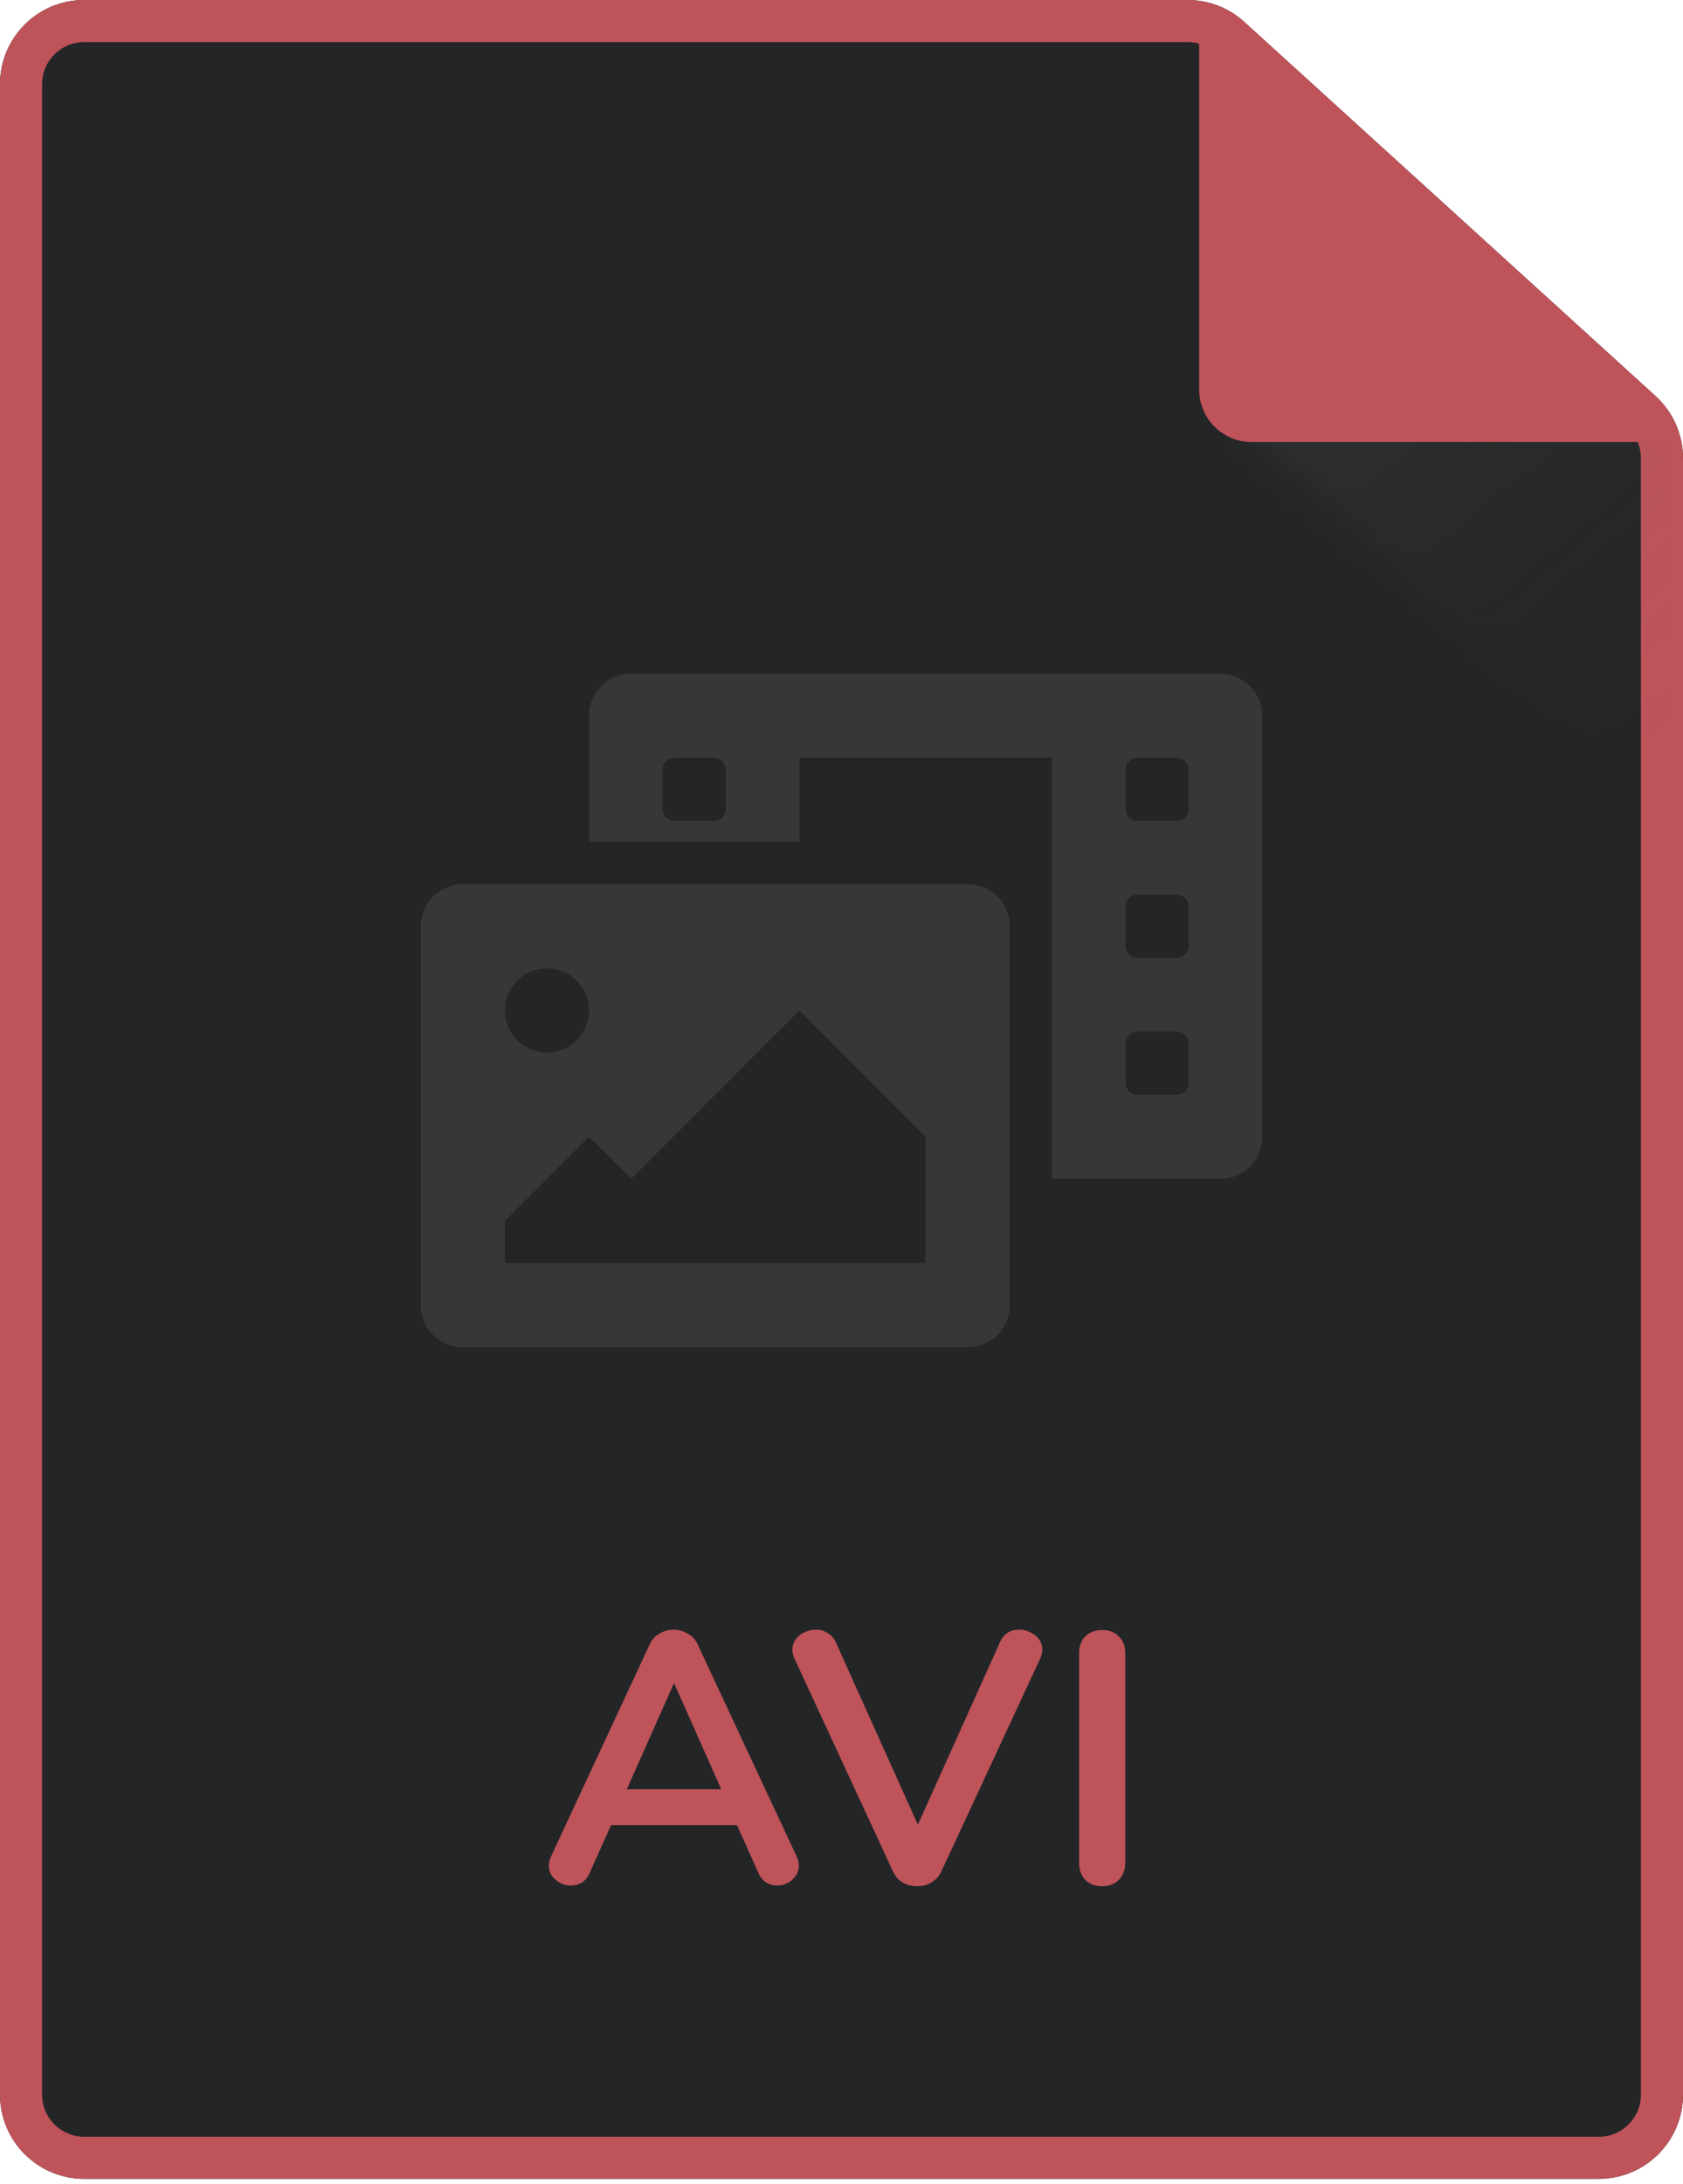 <svg width="64" height="83" viewBox="0 0 64 83" fill="none" xmlns="http://www.w3.org/2000/svg">
<g clip-path="url(#clip0)">
<path d="M60.8 82.799H3.2C1.433 82.799 0 81.366 0 79.599V3.199C0 1.432 1.433 -0.001 3.2 -0.001H45.163C45.957 -0.001 46.723 0.295 47.312 0.828C47.313 0.829 47.314 0.83 47.315 0.831L62.953 15.047C62.957 15.051 62.962 15.055 62.966 15.059C63.625 15.665 64 16.519 64 17.415V79.599C64 81.366 62.567 82.799 60.8 82.799Z" fill="#242526"/>
<path fill-rule="evenodd" clip-rule="evenodd" d="M46.238 2.014L46.237 2.014C45.943 1.747 45.56 1.599 45.163 1.599H3.2C2.316 1.599 1.6 2.315 1.6 3.199V79.599C1.6 80.483 2.316 81.199 3.2 81.199H60.8C61.684 81.199 62.4 80.483 62.4 79.599V17.415C62.4 16.967 62.212 16.54 61.883 16.237L61.877 16.231L46.239 2.015L46.238 2.014ZM62.953 15.047L47.312 0.828C46.723 0.295 45.957 -0.001 45.163 -0.001H3.2C1.433 -0.001 0 1.432 0 3.199V79.599C0 81.366 1.433 82.799 3.2 82.799H60.8C62.567 82.799 64 81.366 64 79.599V17.415C64 16.519 63.625 15.665 62.966 15.059L62.953 15.047Z" fill="#BE535A"/>
<g opacity="0.19">
<mask id="mask0" mask-type="alpha" maskUnits="userSpaceOnUse" x="46" y="7" width="28" height="27">
<path d="M46.8 15.902L53.971 7.999L73.879 26.064L66.707 33.967L46.8 15.902Z" fill="url(#paint0_linear)"/>
</mask>
<g mask="url(#mask0)">
<path d="M1.067 83.549H61.867C62.751 83.549 63.467 82.833 63.467 81.95V17.103C63.467 16.878 63.372 16.663 63.205 16.512L46.096 0.958C45.948 0.824 45.757 0.75 45.557 0.75H1.067C0.183 0.75 -0.533 1.466 -0.533 2.35V81.95C-0.533 82.833 0.183 83.549 1.067 83.549Z" fill="url(#paint1_linear)" style="mix-blend-mode:multiply"/>
</g>
</g>
<path d="M47.6 16.399H63.2L46 0.799V14.799C46 15.683 46.716 16.399 47.6 16.399Z" fill="#BE535A"/>
<path fill-rule="evenodd" clip-rule="evenodd" d="M45.838 0.433C45.983 0.369 46.152 0.396 46.269 0.503L63.469 16.103C63.591 16.214 63.633 16.389 63.573 16.543C63.514 16.697 63.365 16.799 63.2 16.799H47.6C46.495 16.799 45.6 15.904 45.6 14.799V0.799C45.6 0.641 45.693 0.497 45.838 0.433ZM46.4 1.702V14.799C46.4 15.462 46.937 15.999 47.6 15.999H62.164L46.4 1.702Z" fill="#BE535A"/>
<path d="M30.296 70.552C30.351 70.67 30.378 70.787 30.378 70.905C30.378 71.114 30.292 71.291 30.12 71.436C29.956 71.581 29.766 71.653 29.548 71.653C29.403 71.653 29.267 71.617 29.14 71.544C29.013 71.463 28.914 71.341 28.841 71.177L28.025 69.355H23.238L22.422 71.177C22.349 71.341 22.25 71.463 22.123 71.544C21.996 71.617 21.855 71.653 21.701 71.653C21.493 71.653 21.302 71.581 21.13 71.436C20.958 71.291 20.872 71.114 20.872 70.905C20.872 70.787 20.899 70.67 20.953 70.552L24.707 62.487C24.788 62.306 24.911 62.17 25.074 62.079C25.246 61.979 25.428 61.929 25.618 61.929C25.808 61.929 25.985 61.979 26.148 62.079C26.321 62.17 26.448 62.306 26.529 62.487L30.296 70.552ZM23.836 67.995H27.427L25.632 63.956L23.836 67.995Z" fill="#BE535A"/>
<path d="M38.032 62.392C38.177 62.084 38.417 61.929 38.753 61.929C38.98 61.929 39.184 62.002 39.365 62.147C39.546 62.292 39.637 62.473 39.637 62.691C39.637 62.791 39.61 62.904 39.555 63.031L35.788 71.136C35.706 71.309 35.58 71.445 35.407 71.544C35.244 71.635 35.067 71.68 34.877 71.68C34.687 71.68 34.505 71.635 34.333 71.544C34.17 71.445 34.047 71.309 33.966 71.136L30.212 63.031C30.158 62.904 30.131 62.795 30.131 62.705C30.131 62.478 30.221 62.292 30.402 62.147C30.593 62.002 30.806 61.929 31.042 61.929C31.196 61.929 31.336 61.97 31.463 62.052C31.599 62.124 31.704 62.238 31.776 62.392L34.904 69.341L38.032 62.392Z" fill="#BE535A"/>
<path d="M41.906 71.68C41.643 71.68 41.43 71.599 41.267 71.436C41.113 71.272 41.036 71.059 41.036 70.796V62.813C41.036 62.55 41.113 62.342 41.267 62.188C41.43 62.025 41.643 61.943 41.906 61.943C42.178 61.943 42.391 62.025 42.545 62.188C42.709 62.342 42.79 62.55 42.79 62.813V70.796C42.79 71.059 42.709 71.272 42.545 71.436C42.391 71.599 42.178 71.68 41.906 71.68Z" fill="#BE535A"/>
<g clip-path="url(#clip1)">
<path d="M46.4 25.599H24C23.576 25.599 23.169 25.768 22.869 26.068C22.569 26.368 22.4 26.775 22.4 27.199V31.999H30.4V28.799H40V44.799H46.4C46.824 44.799 47.231 44.63 47.531 44.33C47.831 44.03 48 43.623 48 43.199V27.199C48 26.775 47.831 26.368 47.531 26.068C47.231 25.768 46.824 25.599 46.4 25.599V25.599ZM27.6 30.749C27.6 30.868 27.553 30.983 27.468 31.067C27.384 31.152 27.269 31.199 27.15 31.199H25.65C25.531 31.199 25.416 31.152 25.332 31.067C25.247 30.983 25.2 30.868 25.2 30.749V29.249C25.2 29.13 25.247 29.015 25.332 28.931C25.416 28.846 25.531 28.799 25.65 28.799H27.15C27.269 28.799 27.384 28.846 27.468 28.931C27.553 29.015 27.6 29.13 27.6 29.249V30.749ZM45.2 41.149C45.2 41.268 45.153 41.383 45.068 41.467C44.984 41.552 44.869 41.599 44.75 41.599H43.25C43.131 41.599 43.016 41.552 42.932 41.467C42.847 41.383 42.8 41.268 42.8 41.149V39.649C42.8 39.53 42.847 39.415 42.932 39.331C43.016 39.246 43.131 39.199 43.25 39.199H44.75C44.869 39.199 44.984 39.246 45.068 39.331C45.153 39.415 45.2 39.53 45.2 39.649V41.149ZM45.2 35.949C45.2 36.068 45.153 36.183 45.068 36.267C44.984 36.352 44.869 36.399 44.75 36.399H43.25C43.131 36.399 43.016 36.352 42.932 36.267C42.847 36.183 42.8 36.068 42.8 35.949V34.449C42.8 34.33 42.847 34.215 42.932 34.131C43.016 34.046 43.131 33.999 43.25 33.999H44.75C44.869 33.999 44.984 34.046 45.068 34.131C45.153 34.215 45.2 34.33 45.2 34.449V35.949ZM45.2 30.749C45.2 30.868 45.153 30.983 45.068 31.067C44.984 31.152 44.869 31.199 44.75 31.199H43.25C43.131 31.199 43.016 31.152 42.932 31.067C42.847 30.983 42.8 30.868 42.8 30.749V29.249C42.8 29.13 42.847 29.015 42.932 28.931C43.016 28.846 43.131 28.799 43.25 28.799H44.75C44.869 28.799 44.984 28.846 45.068 28.931C45.153 29.015 45.2 29.13 45.2 29.249V30.749ZM36.8 33.599H17.6C17.176 33.599 16.769 33.768 16.469 34.068C16.169 34.368 16 34.775 16 35.199V49.599C16 50.023 16.169 50.43 16.469 50.73C16.769 51.03 17.176 51.199 17.6 51.199H36.8C37.224 51.199 37.631 51.03 37.931 50.73C38.231 50.43 38.4 50.023 38.4 49.599V35.199C38.4 34.775 38.231 34.368 37.931 34.068C37.631 33.768 37.224 33.599 36.8 33.599ZM20.8 36.799C21.116 36.799 21.426 36.893 21.689 37.069C21.952 37.245 22.157 37.494 22.278 37.787C22.399 38.079 22.431 38.401 22.369 38.711C22.308 39.022 22.155 39.307 21.931 39.53C21.708 39.754 21.422 39.907 21.112 39.968C20.802 40.03 20.48 39.998 20.188 39.877C19.895 39.756 19.645 39.551 19.47 39.288C19.294 39.025 19.2 38.715 19.2 38.399C19.2 37.975 19.369 37.568 19.669 37.268C19.969 36.968 20.376 36.799 20.8 36.799ZM35.2 47.999H19.2V46.399L22.4 43.199L24 44.799L30.4 38.399L35.2 43.199V47.999Z" fill="#363739"/>
</g>
</g>
<defs>
<linearGradient id="paint0_linear" x1="50.386" y1="11.95" x2="70.293" y2="30.015" gradientUnits="userSpaceOnUse">
<stop stop-color="#C7D3DA"/>
<stop offset="0.339" stop-color="#C7D3DA" stop-opacity="0.74"/>
<stop offset="0.641" stop-color="#C7D3DA" stop-opacity="0.326"/>
<stop offset="1" stop-color="#C7D3DA" stop-opacity="0"/>
</linearGradient>
<linearGradient id="paint1_linear" x1="46.067" y1="9.35" x2="59.867" y2="30.75" gradientUnits="userSpaceOnUse">
<stop stop-color="#5F6165"/>
<stop offset="0.49" stop-color="#5F6165" stop-opacity="0.635"/>
<stop offset="1" stop-color="#5F6165" stop-opacity="0"/>
</linearGradient>
<clipPath id="clip0">
<rect width="64" height="82.8" fill="white" transform="translate(0 -0.001)"/>
</clipPath>
<clipPath id="clip1">
<rect width="32" height="25.6" fill="white" transform="translate(16 25.599)"/>
</clipPath>
</defs>
</svg>
